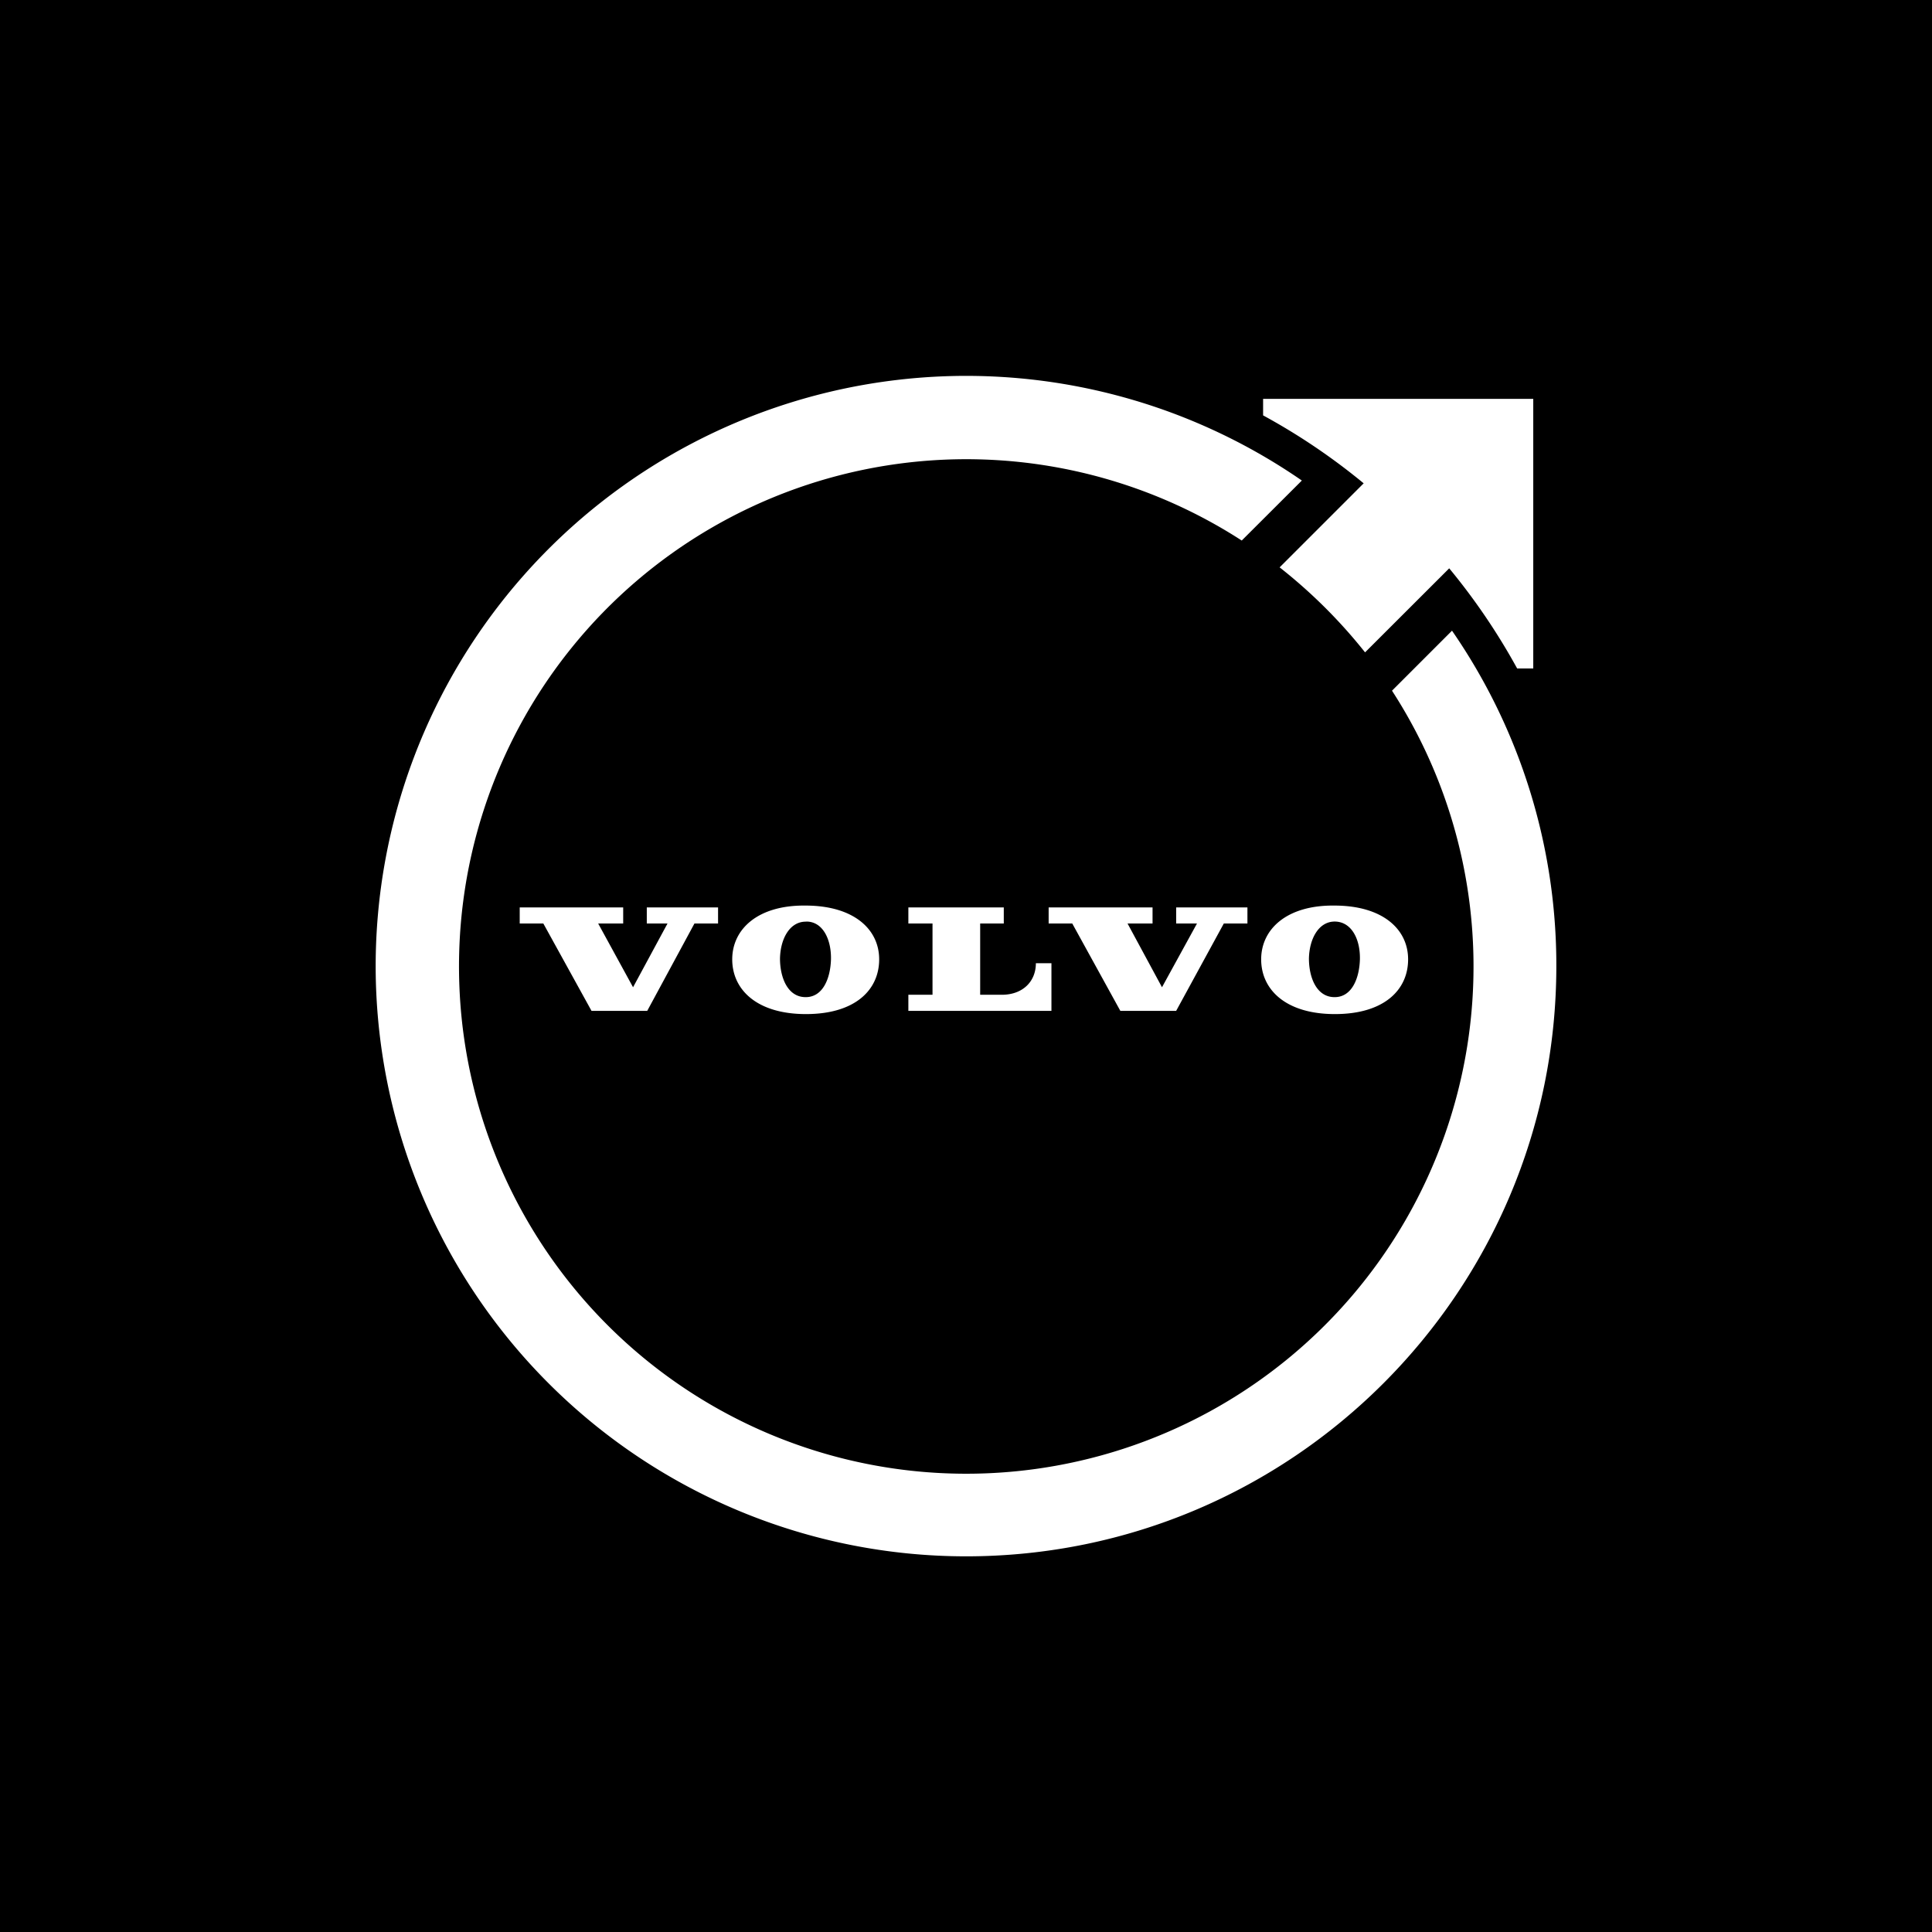 <svg xmlns="http://www.w3.org/2000/svg" viewBox="0 0 18 18">
  <rect x="0" y="0" width="18" height="18" fill="#808080" stroke="none"/>
  <g clip-path="url(#a)">
    <path d="M0 0h18v18H0V0Z"/>
    <g clip-path="url(#b)">
      <path fill="#fff" fill-rule="evenodd" d="M8.463 9.268h.225v-.664h-.225v-.15h.889v.15h-.22v.664h.202c.194 0 .317-.123.317-.294h.145v.444H8.463v-.15Zm1.527-.664h-.22v-.15h.968v.15h-.233l.321.594.326-.594h-.194v-.15h.664v.15h-.22l-.444.814h-.52l-.448-.814Zm-4.184 0h-.233l.325.594.321-.594h-.193v-.15h.664v.15h-.22l-.44.814h-.519l-.449-.814h-.22v-.15h.964v.15Zm1.698-.167c.45 0 .687.22.687.501 0 .286-.225.51-.682.51-.458 0-.687-.228-.687-.51 0-.281.238-.506.682-.501Zm.01.15c-.155-.005-.243.158-.247.343 0 .176.07.356.233.36.167.005.237-.176.242-.352.004-.184-.075-.352-.229-.352Zm4.918-.15c.45 0 .687.22.687.501 0 .286-.225.51-.682.51-.458 0-.687-.228-.687-.51 0-.281.238-.506.682-.501Zm-.237.493c0 .176.07.356.233.36.167.005.237-.176.242-.352.004-.184-.075-.347-.229-.352-.154-.004-.242.159-.246.344ZM14.5 9c0 3.036-2.464 5.5-5.5 5.5A5.502 5.502 0 0 1 3.5 9a5.502 5.502 0 0 1 8.629-4.523l-.56.559a4.726 4.726 0 1 0 1.4 1.399l.559-.559A5.48 5.48 0 0 1 14.5 9Zm-.215-5.284v2.512h-.15a5.976 5.976 0 0 0-.633-.933l-.784.783a4.83 4.83 0 0 0-.796-.792l.783-.783a5.916 5.916 0 0 0-.937-.633v-.154h2.517Z" clip-rule="evenodd"/>
    </g>
  </g>
  <defs>
    <clipPath id="a">
      <path fill="#fff" d="M0 0h18v18H0z"/>
    </clipPath>
    <clipPath id="b">
      <path fill="#fff" d="M3.5 3.5h11v11h-11z"/>
    </clipPath>
  </defs>
</svg>
